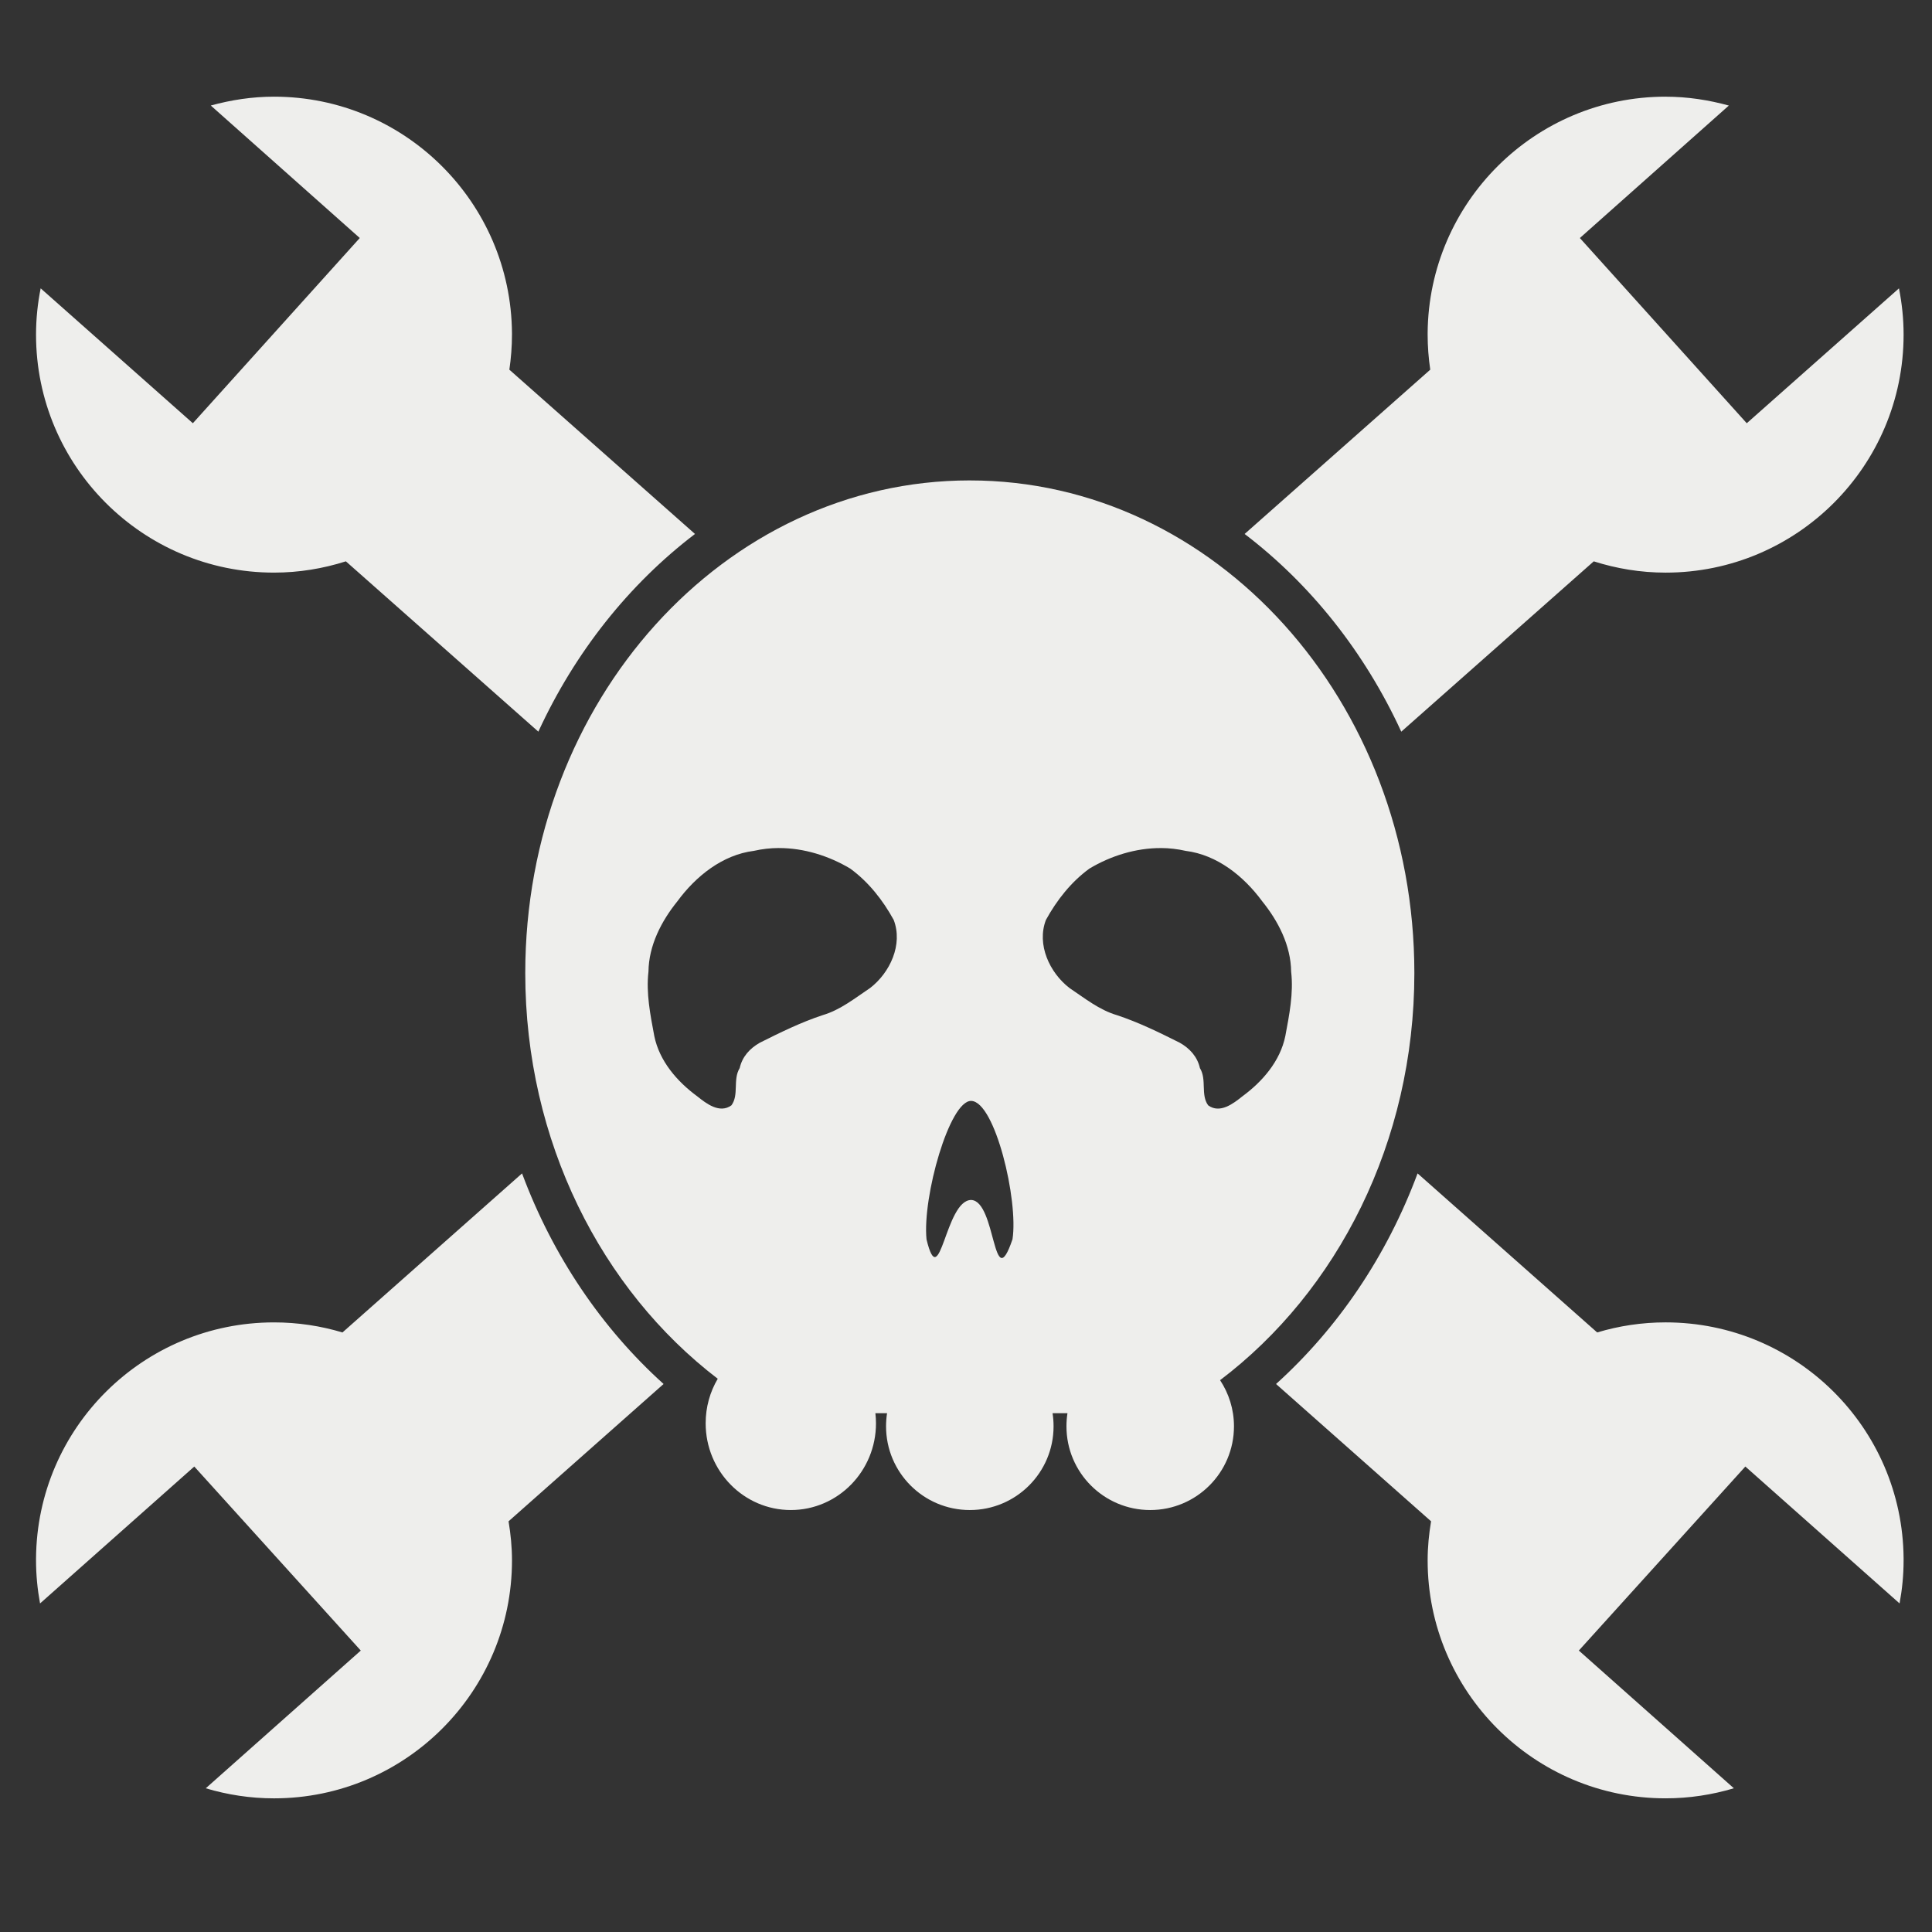 <?xml version="1.0" encoding="UTF-8" standalone="no"?>
<!-- Created with Fritzing (http://www.fritzing.org/) -->

<svg
   xmlns:dc="http://purl.org/dc/elements/1.1/"
   xmlns:cc="http://creativecommons.org/ns#"
   xmlns:rdf="http://www.w3.org/1999/02/22-rdf-syntax-ns#"
   xmlns:svg="http://www.w3.org/2000/svg"
   xmlns="http://www.w3.org/2000/svg"
   xmlns:sodipodi="http://sodipodi.sourceforge.net/DTD/sodipodi-0.dtd"
   xmlns:inkscape="http://www.inkscape.org/namespaces/inkscape"
   version="1.2"
   x="0in"
   y="0in"
   width="1.949in"
   height="1.949in"
   viewBox="0 0 140.315 140.315"
   id="svg2"
   inkscape:version="0.91 r13725"
   sodipodi:docname="pcp5.svg">
  <rect x="0" y="0" width="140.315" height="140.315" fill="#333333" stroke="none"/>
  <defs
     id="defs4807">
    <filter
       id="filter5076">
      <feGaussianBlur
         id="feGaussianBlur5078"
         stdDeviation="0.158"
         inkscape:collect="always" />
    </filter>
    <filter
       id="filter5084">
      <feGaussianBlur
         id="feGaussianBlur5086"
         stdDeviation="0.146"
         inkscape:collect="always" />
    </filter>
    <filter
       id="filter5092">
      <feGaussianBlur
         id="feGaussianBlur5094"
         stdDeviation="0.146"
         inkscape:collect="always" />
    </filter>
    <filter
       id="filter5096">
      <feGaussianBlur
         id="feGaussianBlur5098"
         stdDeviation="0.146"
         inkscape:collect="always" />
    </filter>
    <filter
       id="filter5104">
      <feGaussianBlur
         id="feGaussianBlur5106"
         stdDeviation="0.114"
         inkscape:collect="always" />
    </filter>
    <filter
       id="filter5112">
      <feGaussianBlur
         id="feGaussianBlur5114"
         stdDeviation="0.237"
         inkscape:collect="always" />
    </filter>
    <filter
       id="filter5120">
      <feGaussianBlur
         id="feGaussianBlur5122"
         stdDeviation="0.237"
         inkscape:collect="always" />
    </filter>
    <filter
       id="filter5144">
      <feGaussianBlur
         id="feGaussianBlur5146"
         stdDeviation="0.371"
         inkscape:collect="always" />
    </filter>
    <filter
       id="filter5158">
      <feGaussianBlur
         id="feGaussianBlur5160"
         stdDeviation="0.371"
         inkscape:collect="always" />
    </filter>
    <filter
       id="filter5205">
      <feGaussianBlur
         id="feGaussianBlur5207"
         stdDeviation="0.347"
         inkscape:collect="always" />
    </filter>
    <filter
       id="filter5224">
      <feGaussianBlur
         id="feGaussianBlur5226"
         stdDeviation="0.413"
         inkscape:collect="always" />
    </filter>
    <filter
       id="filter5232">
      <feGaussianBlur
         id="feGaussianBlur5234"
         stdDeviation="0.347"
         inkscape:collect="always" />
    </filter>
    <filter
       id="filter5240">
      <feGaussianBlur
         id="feGaussianBlur5242"
         stdDeviation="0.343"
         inkscape:collect="always" />
    </filter>
    <filter
       id="filter5264">
      <feGaussianBlur
         id="feGaussianBlur5266"
         stdDeviation="0.315"
         inkscape:collect="always" />
    </filter>
    <filter
       id="filter5277">
      <feGaussianBlur
         id="feGaussianBlur5279"
         stdDeviation="0.315"
         inkscape:collect="always" />
    </filter>
  </defs>
  <sodipodi:namedview
     pagecolor="#ffffff"
     bordercolor="#666666"
     borderopacity="1"
     objecttolerance="10"
     gridtolerance="10"
     guidetolerance="10"
     inkscape:pageopacity="0"
     inkscape:pageshadow="2"
     inkscape:window-width="1482"
     inkscape:window-height="1083"
     id="namedview4805"
     showgrid="false"
     showguides="true"
     inkscape:guide-bbox="true"
     inkscape:zoom="2.8284271"
     inkscape:cx="-10.643525"
     inkscape:cy="65.163752"
     inkscape:window-x="0"
     inkscape:window-y="0"
     inkscape:window-maximized="0"
     inkscape:current-layer="svg2">
    <sodipodi:guide
       position="138.322,138.203"
       orientation="0,1"
       id="guide8941" />
    <sodipodi:guide
       position="138.235,129.387"
       orientation="1,0"
       id="guide8943" />
    <sodipodi:guide
       position="26.4,2.05"
       orientation="0,1"
       id="guide8945" />
    <sodipodi:guide
       position="2.05,-4.55"
       orientation="1,0"
       id="guide8947" />
    <sodipodi:guide
       position="69.197,70.128"
       orientation="0,1"
       id="guide8951" />
    <sodipodi:guide
       position="70.141,70.972"
       orientation="1,0"
       id="guide8953" />
  </sodipodi:namedview>
  <path
     style="display:inline;overflow:visible;visibility:visible;opacity:1;fill:#eeeeec;fill-opacity:1;fill-rule:evenodd;stroke:none;stroke-width:1px;stroke-linecap:butt;stroke-linejoin:miter;stroke-miterlimit:4;stroke-dasharray:none;stroke-dashoffset:0;stroke-opacity:1;marker:none;marker-start:none;marker-mid:none;marker-end:none;enable-background:accumulate"
     d="m 19.9,7.021 c -1.592,0 -3.127,0.24 -4.591,0.643 L 26.129,17.286 14.007,30.738 2.953,20.941 c -0.217,1.093 -0.336,2.207 -0.336,3.363 0,9.538 7.745,17.283 17.283,17.283 1.823,-10e-7 3.571,-0.294 5.22,-0.819 l 13.979,12.37 C 41.755,47.37 45.678,42.436 50.475,38.78 L 36.993,26.848 c 0.122,-0.825 0.19,-1.685 0.19,-2.544 l 0,-0.117 C 37.109,14.697 29.391,7.021 19.9,7.021 Z m 101.068,0 c -9.491,0 -17.209,7.676 -17.283,17.166 l 0,0.117 c 0,0.859 0.068,1.719 0.19,2.544 L 90.394,38.78 c 4.797,3.656 8.72,8.589 11.376,14.359 l 13.979,-12.37 c 1.649,0.524 3.397,0.819 5.22,0.819 9.538,2e-6 17.283,-7.745 17.283,-17.283 0,-1.157 -0.119,-2.27 -0.336,-3.363 l -11.054,9.797 -12.122,-13.452 10.82,-9.621 c -1.464,-0.404 -2.999,-0.643 -4.591,-0.643 z M 70.434,34.891 c -17.827,-2e-6 -32.286,16.017 -32.286,35.78 0,12.22 5.543,23.009 13.979,29.464 -0.557,0.945 -0.878,2.049 -0.877,3.232 -0.001,3.476 2.768,6.302 6.185,6.302 3.417,0 6.187,-2.826 6.185,-6.302 9.8e-5,-0.248 -0.017,-0.491 -0.044,-0.731 l 0.848,0 c -0.048,0.309 -0.073,0.628 -0.073,0.95 -0.001,3.359 2.722,6.083 6.083,6.083 3.36,0 6.084,-2.724 6.083,-6.083 1.36e-4,-0.322 -0.025,-0.642 -0.073,-0.95 l 1.082,0 c -0.048,0.309 -0.073,0.628 -0.073,0.95 -0.001,3.359 2.722,6.083 6.083,6.083 3.36,0 6.084,-2.724 6.083,-6.083 4.68e-4,-1.236 -0.375,-2.388 -1.009,-3.348 8.51,-6.442 14.11,-17.282 14.11,-29.566 0,-19.763 -14.459,-35.78 -32.286,-35.78 z M 56.558,61.591 c 1.814,-0.007 3.639,0.564 5.191,1.491 1.329,0.968 2.37,2.294 3.158,3.729 0.685,1.788 -0.27,3.831 -1.711,4.942 -1.099,0.735 -2.16,1.596 -3.451,1.974 -1.583,0.524 -3.077,1.258 -4.562,2.003 -0.729,0.413 -1.276,1.015 -1.462,1.842 -0.513,0.834 -0.036,1.945 -0.6,2.705 -0.853,0.62 -1.819,-0.123 -2.486,-0.658 -1.46,-1.073 -2.742,-2.554 -3.115,-4.372 -0.287,-1.537 -0.606,-3.11 -0.424,-4.679 0.023,-1.904 0.934,-3.666 2.106,-5.118 1.331,-1.81 3.264,-3.369 5.556,-3.656 0.595,-0.136 1.194,-0.202 1.799,-0.205 z m 27.753,0 c 0.605,0.002 1.204,0.069 1.799,0.205 2.292,0.287 4.225,1.846 5.556,3.656 1.172,1.451 2.083,3.214 2.106,5.118 0.182,1.57 -0.137,3.142 -0.424,4.679 -0.373,1.818 -1.655,3.299 -3.115,4.372 -0.667,0.535 -1.633,1.278 -2.486,0.658 -0.563,-0.76 -0.087,-1.872 -0.6,-2.705 -0.186,-0.827 -0.733,-1.429 -1.462,-1.842 -1.485,-0.745 -2.979,-1.479 -4.562,-2.003 -1.291,-0.378 -2.352,-1.239 -3.451,-1.974 -1.441,-1.111 -2.395,-3.154 -1.711,-4.942 0.788,-1.435 1.829,-2.76 3.158,-3.729 1.551,-0.928 3.377,-1.499 5.191,-1.491 z m -13.774,18.365 c 1.729,0.048 3.436,7.216 2.998,10.045 -1.442,4.245 -1.175,-2.769 -2.998,-2.851 -1.904,0.006 -2.257,6.935 -3.246,2.866 -0.312,-3.075 1.67,-10.103 3.246,-10.06 z M 37.915,85.22 24.872,96.772 c -1.576,-0.474 -3.241,-0.731 -4.972,-0.731 -9.491,0 -17.209,7.647 -17.283,17.137 l 0,0.146 c 0,1.074 0.105,2.109 0.292,3.129 l 11.201,-9.943 12.093,13.365 -11.259,10.002 c 1.572,0.471 3.232,0.731 4.957,0.731 9.538,0 17.283,-7.745 17.283,-17.283 0,-0.967 -0.095,-1.913 -0.249,-2.837 L 48.194,100.515 C 43.709,96.469 40.145,91.219 37.915,85.22 Z m 65.039,0 C 100.724,91.219 97.16,96.469 92.675,100.515 l 11.259,9.972 c -0.154,0.924 -0.249,1.869 -0.249,2.837 0,9.538 7.745,17.283 17.283,17.283 1.725,0 3.384,-0.26 4.957,-0.731 l -11.259,-10.002 12.093,-13.365 11.201,9.943 c 0.188,-1.02 0.292,-2.055 0.292,-3.129 l 0,-0.146 c -0.075,-9.49 -7.793,-17.137 -17.283,-17.137 -1.73,0 -3.395,0.257 -4.972,0.731 L 102.954,85.22 Z"
     id="path3311"
     inkscape:connector-curvature="0" />
</svg>

